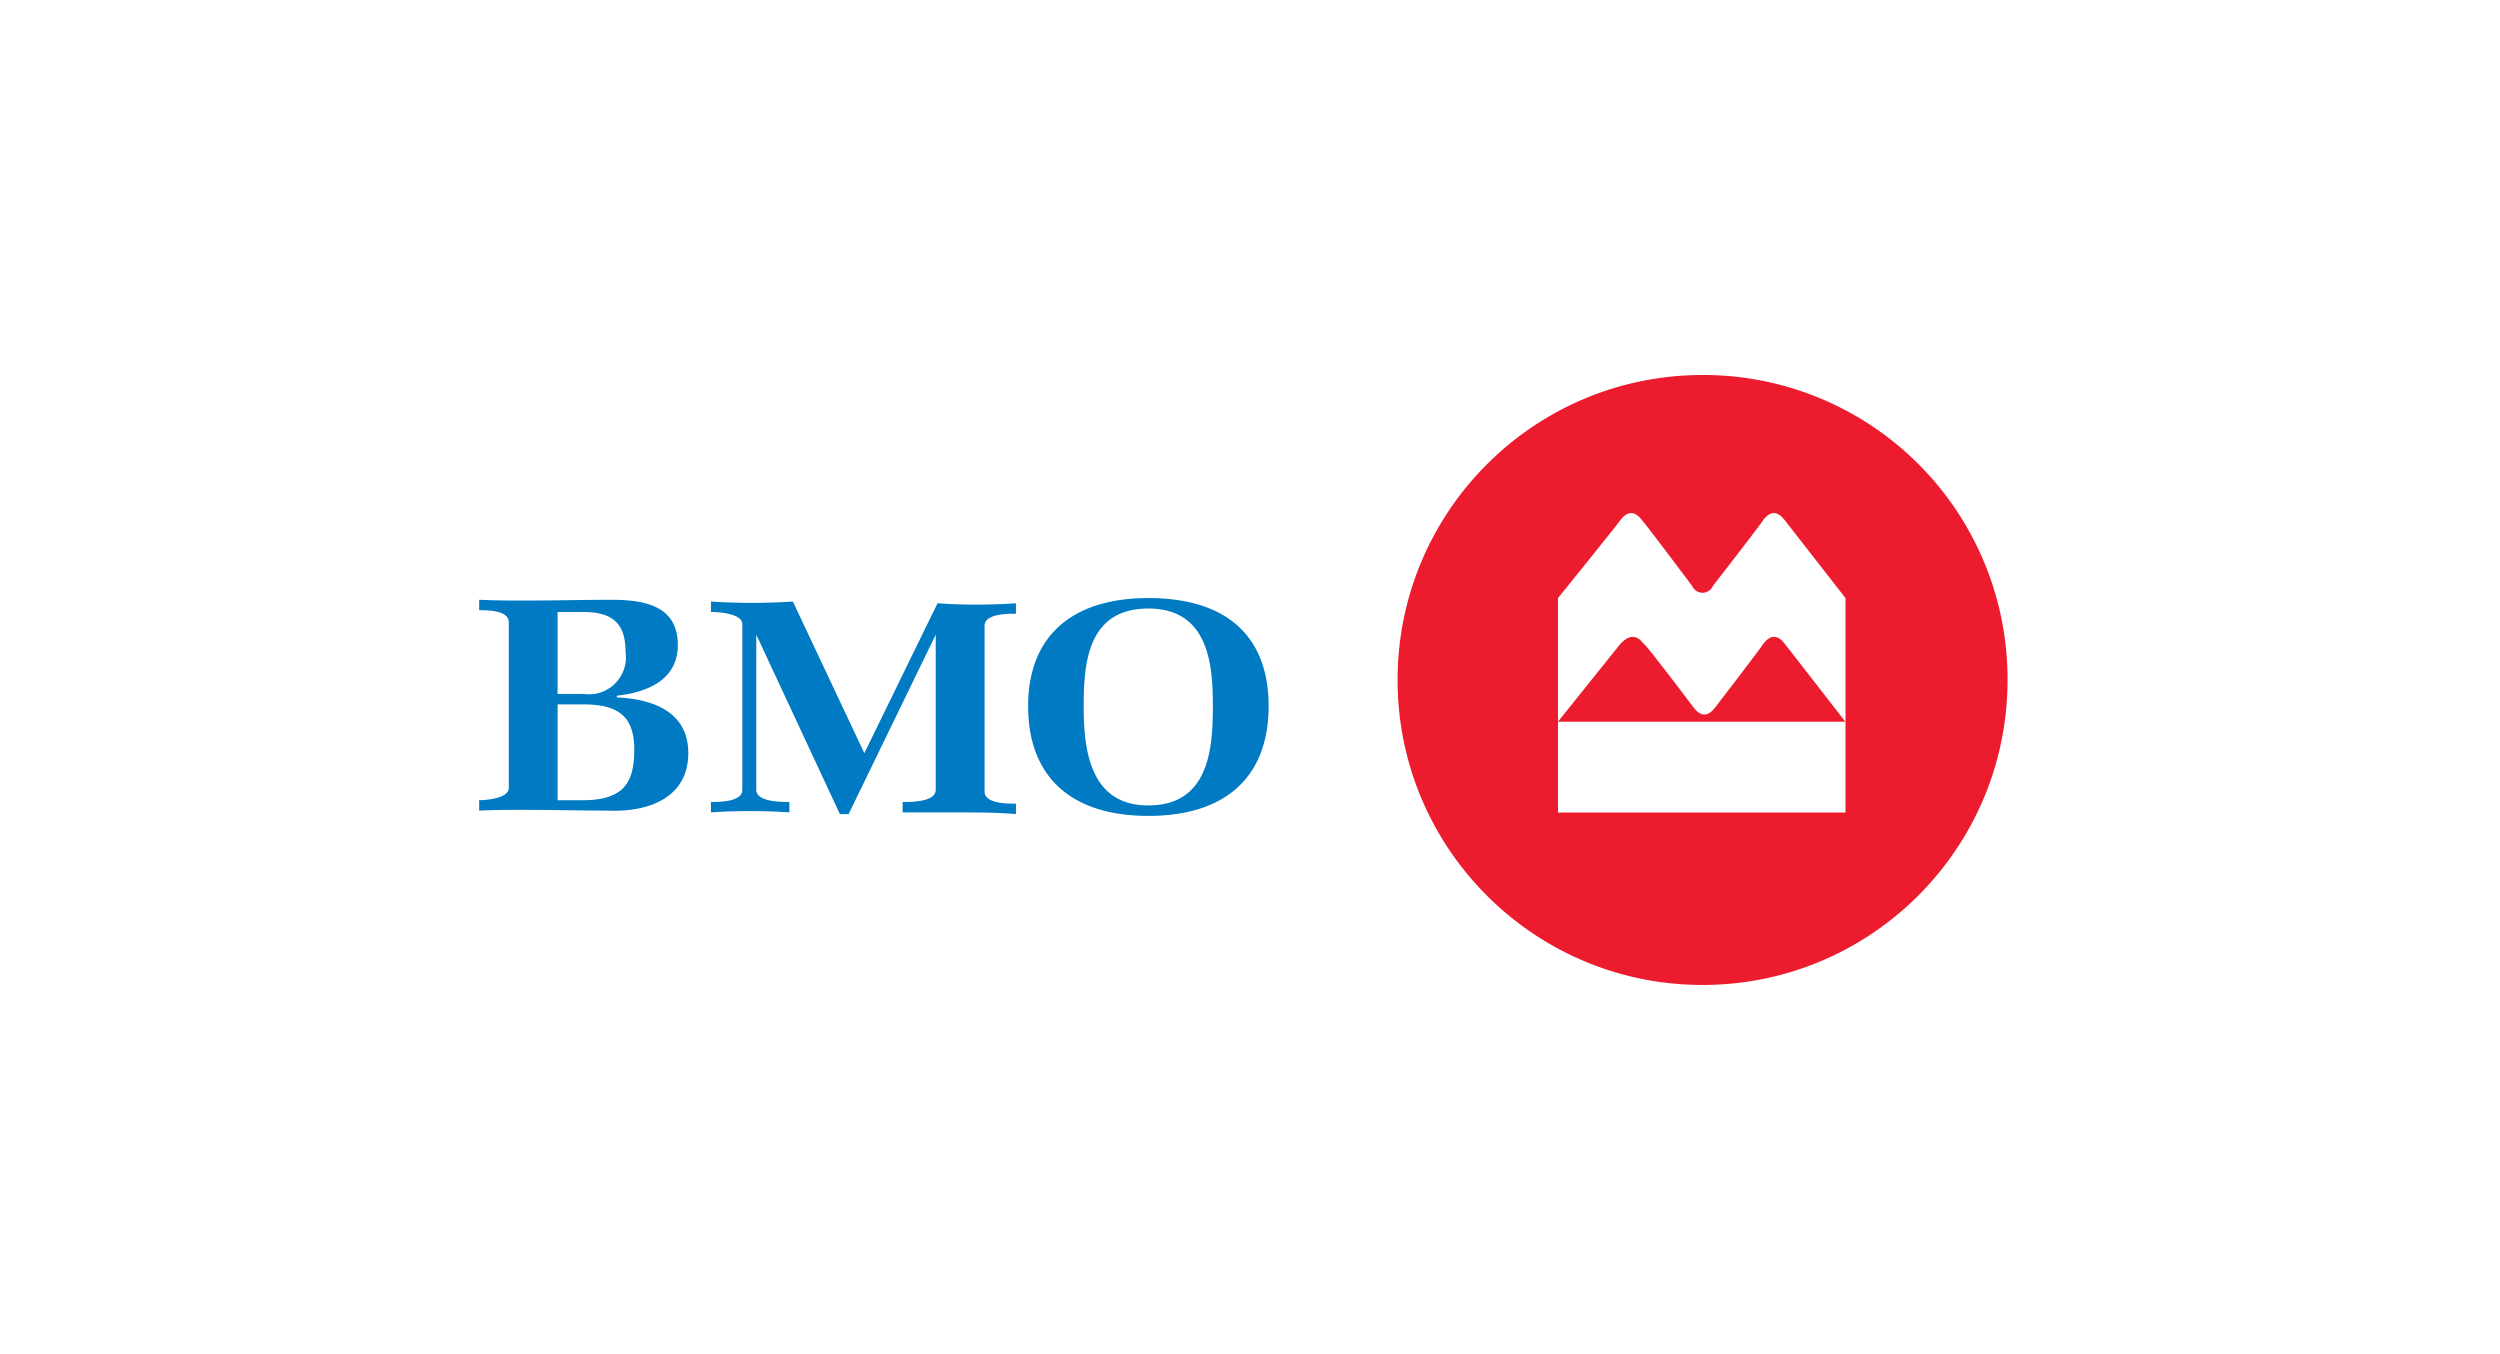 <svg xmlns="http://www.w3.org/2000/svg" width="120" height="65" viewBox="0 0 120 65">
    <g fill="none" fill-rule="evenodd">
        <path fill="#FFF" d="M0 0h120v65H0z"/>
        <g fill-rule="nonzero">
            <g fill="#ED1B2E">
                <path d="M84.651 30.883c-.084.167-2.342 3.1-2.342 3.1-.333.418-.667.418-1 0 0 0-2.259-3.011-2.426-3.1-.335-.418-.669-.418-1.087 0l-3.016 3.761h13.8l-2.928-3.764c-.333-.417-.666-.416-1.001.003z"/>
                <path d="M81.723 18c-8.085 0-14.639 6.554-14.639 14.639 0 8.085 6.554 14.639 14.639 14.639 8.085 0 14.639-6.554 14.639-14.639A14.6 14.6 0 0 0 81.723 18zm6.861 16.647V39h-13.8V28.707s2.844-3.513 3.011-3.764c.333-.418.667-.418 1 0 .167.167 2.426 3.179 2.426 3.179a.544.544 0 0 0 1 0s2.342-3.011 2.426-3.179c.333-.418.667-.418 1 0l2.937 3.764v5.94z"/>
            </g>
            <g fill="#007AC2">
                <path d="M30.027 31.301a1.774 1.774 0 0 1-2.008 2.008h-1.255v-3.932h1.255c1.506 0 2.008.669 2.008 1.924zm3.011 4.852c0-1.924-1.589-2.593-3.43-2.677v-.085c1.589-.167 2.928-.837 2.928-2.426 0-1.84-1.506-2.175-3.179-2.175-2.008 0-4.35.084-6.357 0v.5c.418 0 1.422 0 1.422.586v7.947c0 .5-1.087.586-1.422.586v.5c1.924-.084 4.266 0 6.19 0 2.01.087 3.848-.665 3.848-2.757v.001zm-2.593-.167c0 1.673-.586 2.426-2.51 2.426h-1.171v-4.6h1.255c1.757-.002 2.426.667 2.426 2.173v.001zM46.004 38.996h-2.678v-.5c.418 0 1.589 0 1.589-.586v-7.447l-4.183 8.616h-.416l-4.015-8.616v7.445c0 .586 1.171.586 1.589.586v.5a28.264 28.264 0 0 0-3.764 0v-.5c.418 0 1.506 0 1.506-.586v-7.947c0-.5-1.087-.586-1.506-.586v-.501c1.31.084 2.623.084 3.932 0l3.43 7.278 3.513-7.194c1.253.084 2.51.084 3.764 0v.5c-.418 0-1.506 0-1.506.586v7.947c0 .586 1.087.586 1.506.586v.5c-.92-.081-1.839-.081-2.761-.081zM58.217 33.893c0 2.008-.167 4.768-3.1 4.768-2.844 0-3.1-2.76-3.1-4.768s.167-4.684 3.1-4.684c2.933 0 3.1 2.76 3.1 4.684zm2.677 0c0-3.346-2.008-5.186-5.772-5.186-3.681 0-5.772 1.84-5.772 5.186s2.008 5.27 5.772 5.27c3.764 0 5.772-1.924 5.772-5.27z"/>
            </g>
        </g>
    </g>
</svg>
